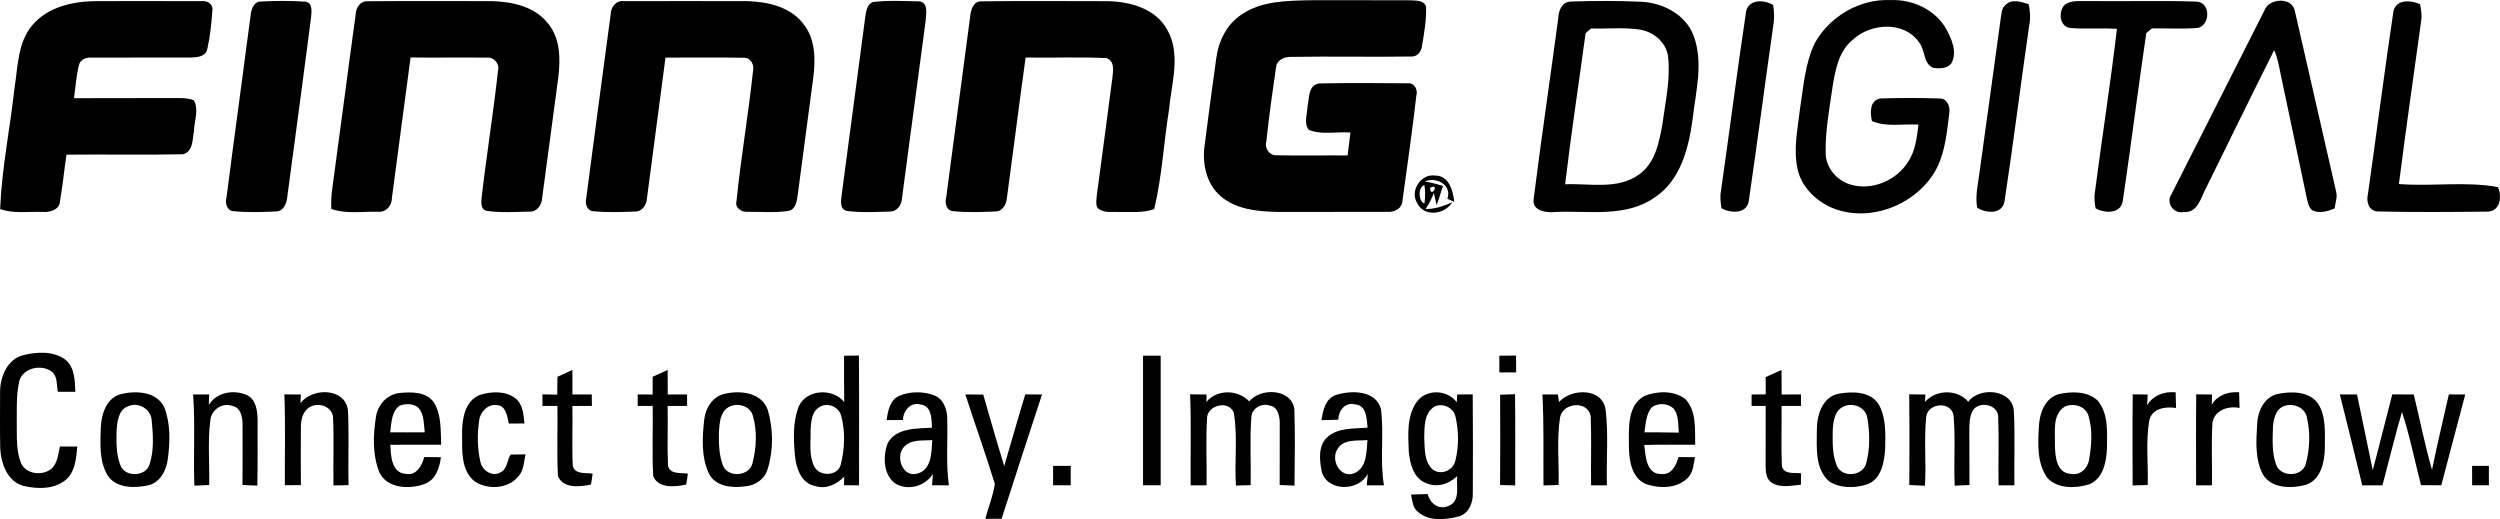 <?xml version="1.0" encoding="UTF-8" standalone="no"?>
<svg
   xmlns:dc="http://purl.org/dc/elements/1.1/"
   xmlns:cc="http://creativecommons.org/ns#"
   xmlns:rdf="http://www.w3.org/1999/02/22-rdf-syntax-ns#"
   xmlns:svg="http://www.w3.org/2000/svg"
   xmlns="http://www.w3.org/2000/svg"
   xmlns:sodipodi="http://sodipodi.sourceforge.net/DTD/sodipodi-0.dtd"
   xmlns:inkscape="http://www.inkscape.org/namespaces/inkscape"
   width="708.669pt"
   height="147.159pt"
   viewBox="0 0 708.669 147.159"
   version="1.1"
   id="svg94"
   sodipodi:docname="finning_digital.svg"
   inkscape:version="0.92.2 5c3e80d, 2017-08-06">
  <defs
     id="defs98" />
  <sodipodi:namedview
     pagecolor="#ffffff"
     bordercolor="#666666"
     borderopacity="1"
     objecttolerance="10"
     gridtolerance="10"
     guidetolerance="10"
     inkscape:pageopacity="0"
     inkscape:pageshadow="2"
     inkscape:window-width="1918"
     inkscape:window-height="2136"
     id="namedview96"
     showgrid="false"
     inkscape:zoom="0.34711538"
     inkscape:cx="481.99749"
     inkscape:cy="97.457585"
     inkscape:window-x="3840"
     inkscape:window-y="22"
     inkscape:window-maximized="0"
     inkscape:current-layer="svg94" />
  <g
     id="#ffffffff"
     transform="translate(-34.984,-6.934)" />
  <g
     id="#000000ff"
     transform="translate(-34.984,-6.934)">
    <path
       d="m 44.14,14.07 c 4.34,-5.14 11.39,-6.73 17.84,-6.82 10.05,0 20.1,-0.03 30.15,0.01 1.62,-0.24 3.37,0.89 3.06,2.7 -0.27,3.66 -0.63,7.33 -1.45,10.91 -0.42,2.15 -2.96,2.33 -4.73,2.37 -9.35,0.06 -18.71,-0.04 -28.06,0.02 -1.53,-0.13 -3.27,0.56 -3.62,2.21 -0.74,3.05 -0.93,6.2 -1.37,9.3 9.35,-0.06 18.69,0.01 28.03,-0.04 1.98,0.02 4.04,-0.12 5.93,0.62 1.51,2.67 0.13,5.83 0.05,8.68 -0.44,2.35 -0.19,5.93 -3.16,6.63 -10.98,0.24 -21.99,-0.01 -32.98,0.12 -0.67,4.41 -1.08,8.86 -1.85,13.26 -0.14,2.44 -2.95,3.12 -4.96,2.97 -3.99,-0.15 -8.15,0.56 -12,-0.82 0.46,-11.51 2.81,-22.86 4.08,-34.3 0.97,-6.06 0.86,-12.86 5.04,-17.82 z"
       id="path3"
       inkscape:connector-curvature="0"
       style="opacity:1;fill:#000000" />
    <path
       d="m 108.38,7.4 c 4.41,-0.26 8.86,-0.29 13.27,0.01 2.07,0.4 1.62,2.93 1.52,4.46 -2.19,17.01 -4.51,34 -6.77,51 -0.18,1.81 -1.11,4.04 -3.27,4.01 -4.04,0.19 -8.12,0.31 -12.15,-0.1 -1.75,-0.25 -2.23,-2.39 -1.79,-3.86 2.18,-17 4.54,-33.98 6.75,-50.98 0.2,-1.72 0.5,-3.92 2.44,-4.54 z"
       id="path5"
       inkscape:connector-curvature="0"
       style="opacity:1;fill:#000000" />
    <path
       d="m 135.8,11.07 c 0.04,-1.78 1.23,-3.84 3.23,-3.78 11.65,-0.11 23.31,-0.01 34.96,-0.04 5.9,0.09 12.46,1.41 16.31,6.29 3.54,4.25 3.58,10.15 2.94,15.37 -1.55,11.42 -3.04,22.84 -4.59,34.26 -0.1,1.88 -1.49,3.86 -3.55,3.75 -4.04,0.08 -8.14,0.37 -12.14,-0.22 -1.71,-0.28 -1.61,-2.39 -1.46,-3.68 1.39,-12.04 3.33,-24.02 4.66,-36.07 0.51,-1.99 -1.17,-3.88 -3.18,-3.68 -7.2,-0.09 -14.41,0.05 -21.61,-0.05 -1.79,13.26 -3.5,26.53 -5.29,39.79 0.06,2.14 -1.63,4.16 -3.88,3.95 -4.42,-0.12 -9.03,0.7 -13.3,-0.79 -0.09,-1.93 0,-3.87 0.28,-5.78 2.25,-16.43 4.35,-32.89 6.62,-49.32 z"
       id="path7"
       inkscape:connector-curvature="0"
       style="opacity:1;fill:#000000" />
    <path
       d="m 208.1,10.92 c 0.01,-2.03 1.64,-4 3.8,-3.66 11.72,-0.02 23.44,-0.03 35.15,0 5.84,0.2 12.35,1.75 15.92,6.79 3.26,4.32 3.18,10.03 2.52,15.14 -1.44,10.97 -2.94,21.92 -4.36,32.89 -0.26,1.76 -0.51,4.25 -2.67,4.64 -3.8,0.58 -7.7,0.23 -11.54,0.25 -1.59,0.17 -3.65,-1.04 -3.18,-2.89 1.25,-12.4 3.4,-24.72 4.71,-37.12 0.39,-1.66 -0.66,-3.65 -2.49,-3.65 -7.44,-0.16 -14.89,-0.02 -22.33,-0.05 -1.74,13.31 -3.49,26.62 -5.26,39.92 -0.11,1.79 -1.33,3.76 -3.33,3.71 -4.02,0.17 -8.09,0.31 -12.1,-0.11 -1.68,-0.28 -2.15,-2.3 -1.77,-3.73 2.26,-17.38 4.61,-34.75 6.93,-52.13 z"
       id="path9"
       inkscape:connector-curvature="0"
       style="opacity:1;fill:#000000" />
    <path
       d="m 282.37,7.52 c 4.42,-0.56 8.96,-0.26 13.42,-0.19 2.48,0.63 1.63,3.68 1.58,5.54 -2.24,16.76 -4.46,33.52 -6.71,50.28 -0.05,1.89 -1.47,3.83 -3.5,3.76 -4.04,0.1 -8.14,0.36 -12.16,-0.2 -2.08,-0.46 -1.62,-3.04 -1.42,-4.62 2.21,-16.76 4.45,-33.52 6.67,-50.28 0.24,-1.56 0.45,-3.59 2.12,-4.29 z"
       id="path11"
       inkscape:connector-curvature="0"
       style="opacity:1;fill:#000000" />
    <path
       d="m 309.95,11.97 c 0.17,-1.87 0.73,-4.61 3.1,-4.66 11.99,-0.14 24,-0.05 35.99,-0.04 6.32,0.12 13.47,2.1 16.76,7.99 4.07,7.06 1.22,15.37 0.54,22.91 -1.5,9.32 -1.96,18.84 -4.18,28.03 -3.26,1.19 -6.77,0.74 -10.16,0.82 -1.7,-0.11 -3.55,0.29 -5.1,-0.59 -1.76,-0.71 -1.02,-2.97 -0.98,-4.39 1.46,-11.04 2.99,-22.08 4.4,-33.14 0.21,-1.91 0.68,-4.7 -1.67,-5.49 -7.63,-0.39 -15.3,-0.03 -22.94,-0.17 -1.84,13.27 -3.5,26.57 -5.31,39.84 -0.13,1.78 -1.25,3.8 -3.25,3.8 -4.06,0.18 -8.17,0.32 -12.21,-0.11 -1.72,-0.28 -2.18,-2.36 -1.75,-3.82 2.21,-17 4.54,-33.98 6.76,-50.98 z"
       id="path13"
       inkscape:connector-curvature="0"
       style="opacity:1;fill:#000000" />
    <path
       d="m 387.04,10.98 c 5.55,-3.77 12.52,-3.8 18.97,-3.98 9.67,0.01 19.34,-0.03 29.01,0.02 1.5,0.11 3.66,-0.01 4.21,1.8 0.11,3.77 -0.53,7.53 -1.17,11.24 -0.17,1.48 -1.35,2.99 -2.96,2.89 -11.41,0.18 -22.83,-0.09 -34.24,0.11 -1.85,-0.05 -4.01,0.92 -4.17,2.99 -1.01,6.97 -2.02,13.96 -2.73,20.97 -0.59,1.94 0.88,4.08 2.98,3.93 6.67,0.15 13.36,-0.01 20.04,0.05 0.28,-2.16 0.55,-4.33 0.82,-6.5 -3.91,-0.29 -8.05,0.72 -11.78,-0.73 -1.56,-1.82 -0.46,-4.47 -0.4,-6.62 0.51,-2.32 0.16,-6.25 3.39,-6.56 8.31,-0.19 16.64,-0.11 24.95,-0.04 1.92,-0.24 3,1.78 2.52,3.44 -1.17,9.97 -2.54,19.93 -3.95,29.88 -0.13,2.26 -2.41,3.33 -4.45,3.11 -10.34,0.05 -20.69,0 -31.04,0.02 -5.53,-0.1 -11.56,-0.68 -15.97,-4.39 -4.17,-3.54 -5.38,-9.43 -4.59,-14.64 1.03,-8.16 2.13,-16.3 3.26,-24.45 0.64,-4.92 3,-9.82 7.3,-12.54 z"
       id="path15"
       inkscape:connector-curvature="0"
       style="opacity:1;fill:#000000" />
    <path
       d="m 480.25,7.37 c 6.61,-0.21 13.25,-0.25 19.85,0.06 6.15,0.25 12.61,3.52 14.92,9.51 2.92,7.64 0.67,15.84 -0.22,23.65 -1.1,8.23 -3.39,17.43 -10.75,22.31 -8.21,5.78 -18.7,3.7 -28.08,4.12 -2.67,0.29 -6.91,-0.24 -6.21,-3.94 2.14,-17.01 4.67,-33.99 6.94,-50.99 0.07,-2.15 1.04,-4.63 3.55,-4.72 m 5.76,7.63 c -0.39,0.34 -1.17,1 -1.56,1.33 -1.93,14.28 -4.11,28.53 -5.8,42.84 6.95,-0.3 14.79,1.61 20.88,-2.72 4.71,-3.27 5.81,-9.35 6.74,-14.62 0.83,-6.29 2.3,-12.64 1.54,-19.02 -0.6,-3.93 -4.07,-6.82 -7.87,-7.47 -4.6,-0.72 -9.29,-0.19 -13.93,-0.34 z"
       id="path17"
       inkscape:connector-curvature="0"
       style="opacity:1;fill:#000000" />
    <path
       d="m 529.98,9.99 c 0.96,-3.39 5.15,-3.12 7.63,-1.65 0.31,1.89 0.39,3.82 0.06,5.72 -2.39,16.65 -4.54,33.33 -6.98,49.96 -0.66,3.61 -5.19,3.38 -7.72,1.95 -0.25,-1.63 -0.47,-3.27 -0.15,-4.9 2.45,-17.02 4.59,-34.09 7.16,-51.08 z"
       id="path19"
       inkscape:connector-curvature="0"
       style="opacity:1;fill:#000000" />
    <path
       d="m 549.46,19.09 c 4.2,-7.57 12.8,-12.56 21.5,-12.13 6.25,-0.25 12.74,2.76 15.81,8.36 1.51,2.87 3.11,6.48 1.34,9.6 -1.17,1.51 -3.4,1.5 -5.11,1.25 -2.88,-1.19 -2.23,-5.03 -3.99,-7.18 -4.21,-6.17 -13.76,-5.55 -18.83,-0.78 -4.09,3.33 -5,8.8 -5.78,13.7 -0.85,6 -2,12.01 -1.9,18.09 -0.14,4.33 3.16,8.24 7.27,9.31 6.02,1.67 12.77,-1.24 16.07,-6.46 2.11,-3.12 2.51,-6.97 2.97,-10.6 -4.39,-0.26 -9.02,0.77 -13.19,-0.99 -0.53,-2.36 -0.71,-5.8 2.36,-6.42 5.69,-0.17 11.4,-0.18 17.08,0.02 2.03,0.14 2.74,2.45 2.49,4.17 -0.81,6.51 -1.4,13.57 -5.68,18.88 -6.48,8.34 -18.78,12.16 -28.51,7.51 -4.19,-2.11 -7.81,-5.86 -8.82,-10.54 -1.26,-5.63 0.04,-11.38 0.67,-17 1.02,-6.33 1.39,-12.95 4.25,-18.79 z"
       id="path21"
       inkscape:connector-curvature="0"
       style="opacity:1;fill:#000000" />
    <path
       d="m 603.41,8.41 c 1.75,-1.91 4.53,-0.97 6.64,-0.29 0.4,1.9 0.56,3.86 0.18,5.79 -2.43,16.76 -4.51,33.57 -7.06,50.31 -0.83,3.56 -5.28,3.17 -7.73,1.58 -0.59,-3.32 0.24,-6.63 0.66,-9.92 2.02,-14.66 4.07,-29.33 6.06,-44 0.24,-1.19 0.2,-2.63 1.25,-3.47 z"
       id="path23"
       inkscape:connector-curvature="0"
       style="opacity:1;fill:#000000" />
    <path
       d="m 620.26,8.3 c 1.92,-1.46 4.48,-0.95 6.72,-1.07 10.26,0.14 20.53,-0.19 30.77,0.16 3.85,0.32 3.83,6.49 0.32,7.45 -4.35,0.38 -8.73,0.07 -13.09,0.15 -0.4,0.33 -1.2,0.99 -1.59,1.32 -2.34,15.88 -4.34,31.8 -6.67,47.67 -0.64,3.65 -5.16,3.45 -7.7,2.01 -0.27,-1.29 -0.37,-2.59 -0.29,-3.89 2.04,-15.67 4.48,-31.29 6.34,-46.98 -4.41,-0.3 -8.83,0.1 -13.22,-0.25 -3.1,-0.32 -3.46,-4.68 -1.59,-6.57 z"
       id="path25"
       inkscape:connector-curvature="0"
       style="opacity:1;fill:#000000" />
    <path
       d="m 676.86,9.93 c 1.23,-3.54 7.82,-3.94 8.62,0.03 3.9,17.05 7.79,34.1 11.69,51.15 0.49,1.64 -0.21,3.29 -0.4,4.92 -2,0.8 -4.3,1.53 -6.35,0.5 -1.09,-0.9 -1.28,-2.39 -1.59,-3.67 -2.4,-11.58 -4.9,-23.14 -7.32,-34.72 -0.47,-2.36 -0.9,-4.77 -1.87,-6.99 -6.53,13.01 -12.91,26.1 -19.35,39.15 -1.43,2.7 -2.38,7.1 -6.31,6.73 -2.91,0.62 -5.14,-2.7 -3.41,-5.13 8.75,-17.33 17.51,-34.65 26.29,-51.97 z"
       id="path27"
       inkscape:connector-curvature="0"
       style="opacity:1;fill:#000000" />
    <path
       d="m 713.46,10.03 c 0.88,-3.39 4.98,-3.06 7.53,-1.91 0.27,1.57 0.62,3.17 0.31,4.76 -2.09,15.41 -4.36,30.8 -6.3,46.22 9.33,0.75 18.85,-0.83 28.07,0.87 1.23,2.64 0.64,6.93 -2.98,6.95 -10.4,0.11 -20.82,0.2 -31.22,-0.05 -2.48,-0.21 -3.18,-2.87 -2.65,-4.94 2.45,-17.3 4.66,-34.63 7.24,-51.9 z"
       id="path29"
       inkscape:connector-curvature="0"
       style="opacity:1;fill:#000000" />
    <path
       d="m 436.74,64.56 c -2.23,-3.5 1.02,-8.49 5.09,-7.86 3.9,-0.02 5.05,4.35 5.39,7.45 -0.66,-0.29 -1.3,-0.58 -1.95,-0.86 1.36,-3.95 -3.12,-6.33 -6.4,-4.92 1.75,0.31 3.47,0.74 5.17,1.28 -0.71,1.77 -1.04,3.67 -1.84,5.4 l -0.77,-3.42 c -0.59,1.63 -1.38,3.14 -2.36,4.56 2.68,0.04 5.16,-0.88 7.59,-1.9 -2.14,3.45 -7.97,4.26 -9.92,0.27 m 2.02,0.06 c 0.26,-1.68 0.3,-3.57 -0.02,-5.24 -1.85,0.62 -1.75,4.61 0.02,5.24 m 1.63,-4.45 c 0.01,3.3 2.99,-1.52 0,0 z"
       id="path31"
       inkscape:connector-curvature="0"
       style="opacity:1;fill:#000000" />
    <path
       d="m 41.39,107.65 c 4.02,-1 8.91,-1.34 12.33,1.4 2.49,2.26 2.47,5.84 2.62,8.94 -1.65,0.01 -3.3,0.01 -4.95,0.01 -0.41,-1.91 -0.02,-4.34 -1.7,-5.71 -2.97,-2.21 -8.26,-1.12 -9.25,2.74 -0.96,4.24 -0.63,8.64 -0.7,12.96 0.02,3.36 -0.08,6.86 1.14,10.04 1.34,3.39 6.18,3.92 8.76,1.72 1.69,-1.62 1.83,-4.11 2.33,-6.25 1.64,0 3.28,0 4.92,0.02 -0.29,3.24 -0.54,6.92 -3.08,9.29 -3.32,2.89 -8.18,2.81 -12.23,1.85 -4.5,-1.27 -6.3,-6.32 -6.53,-10.55 -0.12,-5.38 -0.04,-10.76 -0.04,-16.14 0.01,-4.2 2.01,-9.08 6.38,-10.32 z"
       id="path33"
       inkscape:connector-curvature="0"
       style="opacity:1;fill:#000000" />
    <path
       d="m 274.25,107.77 c 1.05,-0.02 3.16,-0.04 4.21,-0.05 0.09,12.26 0.03,24.53 0.03,36.79 -1.06,0 -3.2,-0.02 -4.27,-0.02 0.02,-0.62 0.06,-1.85 0.08,-2.47 -2.1,2.21 -5.15,3.69 -8.23,2.69 -3.95,-0.74 -5.43,-5.06 -5.74,-8.58 -0.42,-4.67 -0.65,-9.65 1.12,-14.09 2.27,-4.81 9.63,-5.15 12.85,-1.12 -0.09,-4.38 -0.04,-8.77 -0.05,-13.15 m -6.95,14.55 c -2.29,1.26 -2.4,4.31 -2.55,6.62 0.09,3.36 -0.52,6.98 0.99,10.11 1.4,3.09 6.8,2.98 7.61,-0.54 1.08,-4.42 1.28,-9.2 0.1,-13.63 -0.61,-2.61 -3.88,-4.02 -6.15,-2.56 z"
       id="path35"
       inkscape:connector-curvature="0"
       style="opacity:1;fill:#000000" />
    <path
       d="m 359,107.75 c 1.66,0 3.33,0 5,0 0,12.25 0,24.5 0,36.75 -1.67,0 -3.34,0 -5,0 0,-12.25 0,-24.5 0,-36.75 z"
       id="path37"
       inkscape:connector-curvature="0"
       style="opacity:1;fill:#000000" />
    <path
       d="m 460,107.75 c 1.58,0 3.16,0 4.74,-0.01 0,1.59 0,3.17 0.02,4.76 -1.59,0 -3.18,0 -4.76,0 -0.01,-1.58 0,-3.17 0,-4.75 z"
       id="path39"
       inkscape:connector-curvature="0"
       style="opacity:1;fill:#000000" />
    <path
       d="m 193,113.75 c 1.41,-0.66 2.82,-1.3 4.24,-1.95 0.01,2.32 0.01,4.63 0.01,6.95 1.83,0 3.65,-0.01 5.48,0 0.01,0.81 0.03,2.43 0.04,3.24 -1.85,0.01 -3.69,0.02 -5.53,0.03 0.11,5.61 -0.16,11.23 0.1,16.84 0.46,2.66 3.68,2.02 5.63,2.33 -0.13,1.04 -0.28,2.07 -0.47,3.1 -3.09,0.66 -7.98,1.21 -9.35,-2.44 -0.37,-6.6 -0.04,-13.23 -0.15,-19.85 -1.42,0 -2.84,0 -4.25,0 0,-0.82 0,-2.45 0,-3.27 1.4,0.02 2.8,0.04 4.2,0.07 0.03,-1.69 0.04,-3.37 0.05,-5.05 z"
       id="path41"
       inkscape:connector-curvature="0"
       style="opacity:1;fill:#000000" />
    <path
       d="m 219.99,113.74 c 1.42,-0.65 2.83,-1.29 4.25,-1.93 0.01,2.31 0.01,4.63 0.02,6.94 1.82,0 3.65,0 5.48,0 0.01,0.81 0.02,2.43 0.02,3.24 -1.85,0.01 -3.68,0.02 -5.52,0.03 0.11,5.61 -0.15,11.24 0.1,16.84 0.47,2.65 3.67,2.03 5.63,2.33 -0.13,1.03 -0.28,2.07 -0.47,3.1 -3.08,0.66 -7.91,1.21 -9.35,-2.39 -0.37,-6.62 -0.04,-13.27 -0.15,-19.9 -1.42,0 -2.84,0 -4.25,0 0,-0.82 0,-2.45 0,-3.26 1.41,0.01 2.82,0.02 4.23,0.03 0.01,-1.68 0.01,-3.36 0.01,-5.03 z"
       id="path43"
       inkscape:connector-curvature="0"
       style="opacity:1;fill:#000000" />
    <path
       d="m 535.49,113.83 c 1.49,-0.68 2.98,-1.37 4.5,-2.03 0,2.32 0.01,4.64 0.03,6.97 1.82,-0.02 3.64,-0.02 5.48,-0.03 0,0.82 0,2.45 0,3.26 -1.84,0 -3.67,0 -5.5,0 0.08,5.68 -0.17,11.38 0.1,17.06 0.53,2.44 3.59,1.83 5.42,2.03 -0.01,0.81 -0.03,2.43 -0.04,3.24 -2.7,0.24 -5.71,1 -8.17,-0.52 -1.66,-0.95 -1.81,-3.06 -1.83,-4.75 0,-5.69 0.03,-11.37 0.02,-17.06 -1,0 -3,0 -4,0 0,-0.81 0,-2.43 0,-3.24 1.33,-0.01 2.67,-0.03 4.02,-0.04 -0.02,-1.63 -0.03,-3.26 -0.03,-4.89 z"
       id="path45"
       inkscape:connector-curvature="0"
       style="opacity:1;fill:#000000" />
    <path
       d="m 69.5,118.6 c 4.22,-0.98 9.96,-0.65 12.07,3.83 1.79,4.65 1.64,9.85 0.97,14.73 -0.42,3.17 -2.21,6.61 -5.58,7.36 -3.9,0.83 -9.14,0.88 -11.53,-2.92 -2.36,-4.05 -2.01,-8.97 -1.87,-13.48 0.15,-3.85 1.66,-8.58 5.94,-9.52 m 1.67,3.55 c -2.66,1.04 -2.93,4.35 -3.15,6.79 -0.05,3.3 -0.14,6.77 1.1,9.89 1.27,3.46 7.2,3.27 8.25,-0.24 1.35,-4.03 1,-8.45 0.61,-12.62 -0.3,-3.21 -3.9,-5.21 -6.81,-3.82 z"
       id="path47"
       inkscape:connector-curvature="0"
       style="opacity:1;fill:#000000" />
    <path
       d="m 94.18,121.72 c 2.22,-3.66 7.11,-4.43 10.82,-2.78 2.58,1.26 2.96,4.46 3,7 -0.01,6.22 0.06,12.44 -0.07,18.65 -1.4,-0.06 -2.81,-0.12 -4.21,-0.17 0.02,-5.81 0.08,-11.62 0.01,-17.42 -0.04,-1.95 -0.55,-4.57 -2.82,-4.98 -2.88,-1.13 -6.09,1.11 -6.31,4.13 -0.77,6.04 -0.17,12.18 -0.32,18.27 -1.4,0.05 -2.8,0.11 -4.2,0.18 -0.31,-8.61 0.26,-17.25 -0.35,-25.85 1.51,0 3.02,0 4.54,0 -0.02,0.74 -0.07,2.23 -0.09,2.97 z"
       id="path49"
       inkscape:connector-curvature="0"
       style="opacity:1;fill:#000000" />
    <path
       d="m 120.15,121.25 c 3.28,-4.52 12.71,-4.46 13.47,2.02 0.34,7.05 0,14.13 0.16,21.19 -1.43,0.01 -2.85,0.04 -4.27,0.08 -0.12,-6.5 0.18,-13 -0.13,-19.49 -0.37,-2.82 -3.87,-4.07 -6.24,-2.88 -2.21,0.95 -2.86,3.58 -2.87,5.77 -0.06,5.5 -0.01,11.01 0.01,16.51 -1.52,0.03 -3.03,0.04 -4.55,0.03 -0.05,-8.58 0.2,-17.17 -0.14,-25.74 1.56,0.01 3.12,0.01 4.68,0.01 -0.03,0.63 -0.09,1.87 -0.12,2.5 z"
       id="path51"
       inkscape:connector-curvature="0"
       style="opacity:1;fill:#000000" />
    <path
       d="m 141.56,125.1 c 0.46,-3.36 3.1,-6.3 6.51,-6.75 3.41,-0.34 7.77,-0.48 9.94,2.71 2.17,3.57 1.85,7.93 2.04,11.94 -4.81,0.01 -9.61,-0.02 -14.42,0.02 0.16,3.08 0.3,8.01 4.41,8.24 3,0.56 4.58,-2.35 5.2,-4.77 1.57,0.01 3.15,0.03 4.73,0.05 -0.38,3.06 -1.51,6.49 -4.71,7.61 -4.28,1.56 -10.73,1.29 -12.81,-3.5 -1.91,-4.92 -1.7,-10.42 -0.89,-15.55 m 6.64,-3.13 c -2.32,1.75 -2.22,4.92 -2.61,7.51 3.27,0.03 6.53,0.02 9.8,0 -0.32,-2.37 -0.11,-5.13 -1.87,-7.01 -1.45,-1.22 -3.63,-1.17 -5.32,-0.5 z"
       id="path53"
       inkscape:connector-curvature="0"
       style="opacity:1;fill:#000000" />
    <path
       d="m 171,118.88 c 3.22,-1 7.18,-1.22 10.01,0.9 2.22,1.67 2.38,4.66 2.64,7.19 -1.48,0.02 -2.95,0.03 -4.43,0.03 -0.46,-1.95 -0.7,-4.9 -3.22,-5.22 -2.59,-0.45 -4.84,1.79 -5.17,4.23 -0.6,3.94 -0.55,8.05 0.36,11.95 0.53,2.4 3.46,4.27 5.72,2.85 1.95,-0.96 1.76,-3.44 2.82,-5.01 1.05,-0.02 3.15,-0.06 4.2,-0.08 -0.43,2.12 -0.45,4.57 -2,6.24 -2.93,3.63 -8.69,3.87 -12.41,1.43 -3.96,-3.19 -3.52,-8.85 -3.55,-13.41 -0.04,-4.09 0.69,-9.37 5.03,-11.1 z"
       id="path55"
       inkscape:connector-curvature="0"
       style="opacity:1;fill:#000000" />
    <path
       d="m 240.43,118.56 c 4.4,-1.05 10.45,-0.37 12.19,4.54 1.58,5.42 1.65,11.43 -0.04,16.83 -0.8,2.84 -3.54,4.67 -6.41,4.87 -3.67,0.53 -8.48,0.06 -10.28,-3.73 -2.17,-4.72 -1.84,-10.18 -1.28,-15.22 0.36,-3.28 2.4,-6.57 5.82,-7.29 m 0.9,3.89 c -2.22,1.42 -2.33,4.31 -2.55,6.66 -0.06,3.32 -0.05,6.8 1.2,9.93 1.53,3.39 7.48,2.89 8.31,-0.81 1.1,-4.31 1.38,-9.03 0.13,-13.34 -0.71,-3.03 -4.65,-3.98 -7.09,-2.44 z"
       id="path57"
       inkscape:connector-curvature="0"
       style="opacity:1;fill:#000000" />
    <path
       d="m 290.03,119.08 c 3.1,-1.25 6.82,-1.25 9.92,-0.01 2.67,1.1 3.59,4.24 3.55,6.9 0.17,6.18 -0.4,12.4 0.46,18.54 -1.59,0 -3.19,-0.01 -4.78,-0.02 0.06,-0.8 0.19,-2.4 0.26,-3.2 -2.22,3.45 -6.85,4.8 -10.49,2.81 -3.67,-2.45 -3.73,-7.9 -2.3,-11.64 2.53,-4.33 8.19,-3.99 12.52,-4.3 -0.15,-2.44 0.02,-6.16 -3.23,-6.56 -2.8,-0.81 -4.97,1.77 -4.99,4.39 -1.55,0 -3.09,0.01 -4.63,0.02 0.35,-2.62 0.94,-5.83 3.71,-6.93 m 1.4,14.33 c -2.85,2.62 -0.69,9.06 3.63,7.76 4.06,-1.1 3.98,-6.12 4.19,-9.48 -2.62,0.21 -5.77,-0.3 -7.82,1.72 z"
       id="path59"
       inkscape:connector-curvature="0"
       style="opacity:1;fill:#000000" />
    <path
       d="m 376.95,120.87 c 3.01,-3.65 8.97,-3.55 12.14,-0.16 3.25,-3.93 11.95,-3.67 12.8,2.17 0.25,7.23 0.1,14.48 0.04,21.71 -1.41,-0.07 -2.81,-0.12 -4.2,-0.17 0.02,-5.81 0.04,-11.62 0.02,-17.43 0.02,-1.97 -0.45,-4.68 -2.78,-5.08 -2.25,-0.79 -5.12,0.67 -5.26,3.19 -0.5,6.43 -0.07,12.91 -0.21,19.36 -1.04,0.03 -3.13,0.09 -4.17,0.11 -0.44,-6.83 0.53,-13.75 -0.58,-20.52 -1.21,-3.64 -6.94,-2.52 -7.58,0.97 -0.42,6.47 -0.05,12.99 -0.17,19.48 -1.5,0 -3,0 -4.5,0.01 -0.1,-8.6 0.19,-17.21 -0.16,-25.8 1.55,0.02 3.11,0.04 4.67,0.06 z"
       id="path61"
       inkscape:connector-curvature="0"
       style="opacity:1;fill:#000000" />
    <path
       d="m 413.87,118.83 c 4.32,-1.29 11.14,-1.28 12.58,4.08 0.89,7.15 -0.36,14.44 0.84,21.59 -1.63,-0.01 -3.25,-0.01 -4.87,0 0.07,-0.82 0.21,-2.46 0.28,-3.28 -2.51,5.1 -11.51,5.14 -13.06,-0.66 -0.61,-3.15 -1.05,-7.07 1.43,-9.57 3.07,-2.93 7.67,-2.48 11.57,-2.84 -0.23,-2.52 -0.25,-6.42 -3.64,-6.6 -2.78,-0.64 -4.63,1.84 -4.64,4.36 -1.6,0.06 -3.21,0.09 -4.79,0.12 0.43,-2.81 1.16,-6.27 4.3,-7.2 m 0.25,15.39 c -2.08,3.15 0.86,8.53 4.87,6.81 3.53,-1.66 3.32,-6.06 3.62,-9.35 -2.85,0.26 -6.8,-0.39 -8.49,2.54 z"
       id="path63"
       inkscape:connector-curvature="0"
       style="opacity:1;fill:#000000" />
    <path
       d="m 436.67,120.74 c 2.68,-3.61 8.68,-3.38 11.26,0.24 0.03,-0.56 0.1,-1.67 0.13,-2.22 1.46,-0.02 2.92,-0.03 4.39,-0.04 0.09,9.38 0.07,18.76 0.03,28.14 0.05,2.69 -1.16,5.66 -3.96,6.47 -3.76,0.95 -8.49,1.48 -11.62,-1.31 -1.5,-1.18 -1.56,-3.19 -1.93,-4.89 1.57,-0.07 3.14,-0.12 4.72,-0.15 0.62,2.61 3.13,4.59 5.83,3.39 3.55,-1.27 2.24,-5.64 2.52,-8.51 -2.29,2.36 -5.88,3.4 -8.95,1.95 -3.46,-1.36 -4.41,-5.47 -4.76,-8.78 -0.17,-4.8 -0.67,-10.19 2.34,-14.29 m 4.65,1.64 c -2.69,1.94 -2.54,5.68 -2.61,8.65 0.18,3.1 -0.1,6.9 2.54,9.1 2.32,1.58 5.6,0.12 6.27,-2.52 1.03,-4.1 1,-8.5 0.04,-12.6 -0.59,-2.64 -3.93,-4.1 -6.24,-2.63 z"
       id="path65"
       inkscape:connector-curvature="0"
       style="opacity:1;fill:#000000" />
    <path
       d="m 476.92,120.88 c 3.53,-3.88 12.22,-4.1 13.2,2.13 0.86,7.12 0.16,14.34 0.37,21.5 -1.5,-0.01 -3,-0.01 -4.49,-0.01 -0.08,-6.52 0.15,-13.04 -0.1,-19.55 -0.71,-4.5 -7.81,-4 -8.67,0.21 -1.02,6.34 -0.27,12.84 -0.43,19.25 -1.44,0.07 -2.86,0.11 -4.29,0.13 -0.08,-8.6 0.17,-17.2 -0.31,-25.79 1.09,0 3.28,0 4.38,0 0.08,0.53 0.25,1.6 0.34,2.13 z"
       id="path67"
       inkscape:connector-curvature="0"
       style="opacity:1;fill:#000000" />
    <path
       d="m 501.19,119.14 c 3.63,-1.41 8.33,-1.56 11.55,0.92 3.23,3.43 2.66,8.59 2.78,12.94 -4.82,0.02 -9.64,-0.07 -14.45,0.08 0.4,3.12 0.53,8.34 4.9,8.23 2.88,0.26 4.19,-2.52 4.81,-4.82 1.55,0.01 3.12,0.02 4.68,0.04 -0.43,2.01 -0.47,4.31 -2.04,5.84 -2.93,3.05 -7.85,3.09 -11.63,1.86 -4.44,-1.65 -5.07,-7.14 -5.07,-11.23 -0.01,-4.78 -0.47,-11.22 4.47,-13.86 m 2,3.25 c -1.62,1.99 -1.7,4.67 -2.06,7.09 3.25,0.02 6.5,0 9.75,0.09 -0.27,-2.34 0.07,-5.06 -1.61,-6.95 -1.72,-1.43 -4.25,-1.5 -6.08,-0.23 z"
       id="path69"
       inkscape:connector-curvature="0"
       style="opacity:1;fill:#000000" />
    <path
       d="m 556.36,118.51 c 3.79,-0.65 8.75,-0.66 11.12,2.96 2.19,3.75 1.97,8.35 1.89,12.54 -0.22,3.8 -1.02,8.75 -5.12,10.22 -3.44,1.12 -7.59,1.18 -10.71,-0.81 -4.11,-3.53 -3.55,-9.53 -3.54,-14.42 -0.06,-4.23 1.52,-9.7 6.36,-10.49 m 0.95,3.8 c -2.37,1.25 -2.67,4.28 -2.81,6.67 -0.02,3.41 -0.18,7.06 1.29,10.22 1.69,3.35 7.54,2.58 8.25,-1.17 1.06,-4.04 0.97,-8.41 0.29,-12.51 -0.43,-3.24 -4.3,-4.72 -7.02,-3.21 z"
       id="path71"
       inkscape:connector-curvature="0"
       style="opacity:1;fill:#000000" />
    <path
       d="m 580.64,120.89 c 3.07,-3.58 9.19,-3.71 12.28,-0.08 3.35,-4.47 12.95,-3.44 12.94,3.03 0.35,6.88 0.03,13.77 0.14,20.66 -1.5,0 -3,0.01 -4.49,0.01 -0.11,-6.47 0.14,-12.95 -0.1,-19.42 -0.04,-3.58 -5.48,-4.57 -7.22,-1.77 -1.1,2.04 -0.94,4.42 -0.96,6.66 0.04,4.81 0,9.63 0.04,14.44 -1.4,0.05 -2.8,0.11 -4.19,0.18 -0.32,-6.6 0.27,-13.23 -0.32,-19.81 -0.57,-4.16 -7.06,-3.76 -7.75,0.14 -0.67,6.53 0.04,13.14 -0.37,19.7 -1.48,-0.1 -2.96,-0.17 -4.43,-0.22 0.05,-8.56 0.08,-17.13 -0.02,-25.7 1.53,0.02 3.06,0.04 4.6,0.06 -0.04,0.53 -0.11,1.59 -0.15,2.12 z"
       id="path73"
       inkscape:connector-curvature="0"
       style="opacity:1;fill:#000000" />
    <path
       d="m 618.54,118.66 c 3.66,-0.81 8.1,-0.9 11.05,1.8 3.14,3.73 2.67,8.98 2.65,13.54 -0.16,3.78 -1.04,8.56 -4.97,10.2 -3.82,1.19 -8.73,1.36 -11.78,-1.62 -3.1,-4.09 -2.83,-9.65 -2.56,-14.52 0.14,-3.75 1.6,-8.23 5.61,-9.4 m 1.75,3.53 c -3.65,2.27 -2.68,7.23 -2.8,10.87 0.05,3.1 0.41,8.01 4.49,8.19 2.62,0.59 4.84,-1.56 5.19,-4.04 0.72,-4 1.03,-8.26 -0.11,-12.21 -0.68,-2.9 -4.26,-3.95 -6.77,-2.81 z"
       id="path75"
       inkscape:connector-curvature="0"
       style="opacity:1;fill:#000000" />
    <path
       d="m 643.62,121.85 c 1.68,-2.89 4.85,-4.01 8.09,-3.71 0.03,1.49 0.06,2.97 0.11,4.45 -2.96,-0.5 -6.86,0.09 -7.59,3.57 -1.03,6 -0.26,12.18 -0.43,18.26 -1.44,0.05 -2.87,0.09 -4.29,0.12 0,-8.61 -0.06,-17.21 0.03,-25.82 1.06,0.01 3.19,0.04 4.25,0.05 -0.04,0.77 -0.13,2.31 -0.17,3.08 z"
       id="path77"
       inkscape:connector-curvature="0"
       style="opacity:1;fill:#000000" />
    <path
       d="m 661.95,121.67 c 1.62,-2.81 4.67,-3.72 7.75,-3.55 0.03,1.49 0.07,2.98 0.13,4.46 -3.24,-0.67 -7.18,0.61 -7.69,4.28 -0.36,5.87 -0.03,11.76 -0.14,17.64 -1.51,0 -3,0 -4.49,0.01 0,-8.6 -0.07,-17.2 0.04,-25.79 1.48,0.01 2.97,0.03 4.47,0.05 -0.02,0.72 -0.05,2.17 -0.07,2.9 z"
       id="path79"
       inkscape:connector-curvature="0"
       style="opacity:1;fill:#000000" />
    <path
       d="m 680.44,118.64 c 3.83,-0.79 8.75,-0.92 11.46,2.44 2.56,3.75 2.08,8.57 2.1,12.89 -0.07,3.96 -1.14,9.05 -5.45,10.42 -4.04,1.06 -9.62,1.08 -12.08,-2.92 -2.32,-4.36 -1.95,-9.57 -1.65,-14.34 0.13,-3.55 1.9,-7.51 5.62,-8.49 m 1.72,3.52 c -2.19,0.96 -2.68,3.63 -2.87,5.75 -0.08,3.61 -0.38,7.4 0.95,10.85 1.34,3.44 7.11,3.42 8.3,-0.15 1.26,-4.36 1.37,-9.15 0.33,-13.57 -0.71,-2.83 -4.2,-4.02 -6.71,-2.88 z"
       id="path81"
       inkscape:connector-curvature="0"
       style="opacity:1;fill:#000000" />
    <path
       d="m 308.63,118.75 c 1.69,0 3.38,0.01 5.07,0.03 1.94,6.76 3.87,13.53 5.95,20.26 2.01,-6.77 3.9,-13.57 5.97,-20.32 1.58,0.02 3.16,0.03 4.74,0.05 -3.83,11.74 -7.7,23.47 -11.46,35.23 -1.54,0 -3.09,0 -4.62,0 0.87,-3.3 2.21,-6.49 2.71,-9.88 -2.59,-8.51 -5.63,-16.9 -8.36,-25.37 z"
       id="path83"
       inkscape:connector-curvature="0"
       style="opacity:1;fill:#000000" />
    <path
       d="m 460.22,118.83 c 1.4,-0.06 2.81,-0.11 4.23,-0.15 0.1,8.62 0.04,17.24 0.04,25.86 -1.44,-0.03 -2.86,-0.07 -4.28,-0.12 0.07,-8.53 0.05,-17.06 0.01,-25.59 z"
       id="path85"
       inkscape:connector-curvature="0"
       style="opacity:1;fill:#000000" />
    <path
       d="m 698.25,118.74 c 1.62,0.01 3.24,0.01 4.87,0.02 1.53,7.14 2.96,14.31 4.46,21.46 1.91,-7.14 3.66,-14.33 5.53,-21.49 2.03,0.01 4.06,0.02 6.1,0.03 1.73,7.12 3.14,14.32 5.17,21.36 1.45,-7.16 3.18,-14.26 4.77,-21.38 1.54,0 3.09,0.01 4.65,0.01 -2.24,8.59 -4.54,17.16 -6.79,25.74 -1.93,0.01 -3.84,0 -5.75,-0.02 -1.79,-6.92 -3.16,-13.97 -5.4,-20.76 -2.01,6.88 -3.67,13.86 -5.52,20.79 -1.92,0 -3.83,0 -5.73,0.01 -2.06,-8.61 -4.22,-17.19 -6.36,-25.77 z"
       id="path87"
       inkscape:connector-curvature="0"
       style="opacity:1;fill:#000000" />
    <path
       d="m 333.5,139 c 1.66,0 3.33,0 5,0 0,1.83 0,3.66 0,5.5 -1.67,0 -3.34,0 -5,0 -0.01,-1.83 -0.01,-3.67 0,-5.5 z"
       id="path89"
       inkscape:connector-curvature="0"
       style="opacity:1;fill:#000000" />
    <path
       d="m 735.75,139 c 1.57,0 3.16,0 4.75,0 -0.01,1.83 -0.01,3.66 0,5.5 -1.59,0 -3.18,0 -4.75,0 -0.01,-1.83 -0.01,-3.67 0,-5.5 z"
       id="path91"
       inkscape:connector-curvature="0"
       style="opacity:1;fill:#000000" />
  </g>
</svg>
